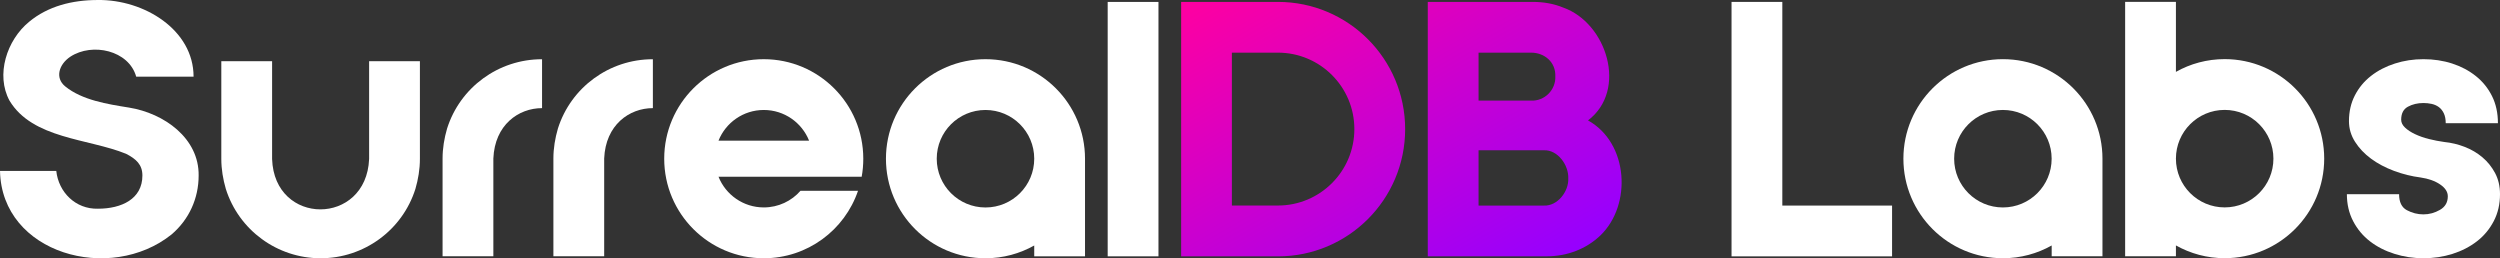 <?xml version="1.0" encoding="UTF-8"?>
<svg id="SurrealDB_World" xmlns="http://www.w3.org/2000/svg" xmlns:xlink="http://www.w3.org/1999/xlink" version="1.1" viewBox="0 0 5272.03 544.68">
  <rect x="0" y="0" width="5272.03" height="544.68" fill="#333333" stroke="none"/>
  <!-- Generator: Adobe Illustrator 29.4.0, SVG Export Plug-In . SVG Version: 2.1.0 Build 152)  -->
  <defs>
    <style>
      .st0 {
        fill: url(#linear-gradient);
      }

      .st1 {
        fill: #fff;
      }
    </style>
    <linearGradient id="linear-gradient" x1="2688.22" y1="652.7" x2="3124.71" y2="-103.32" gradientTransform="translate(0 542.74) scale(1 -1)" gradientUnits="userSpaceOnUse">
      <stop offset="0" stop-color="#ff00a0"/>
      <stop offset="1" stop-color="#9600ff"/>
    </linearGradient>
  </defs>
  <path id="DB" class="st0" d="M3348.8,253.92c84.5-64.2,39.3-205.8-52.4-238-20.2-8.3-41.6-11.9-64.2-11.9h-221.3v536.5h251c42.8,0,83.3-15.5,113-44,66.8-64.2,59.6-195.1-26.1-242.6ZM3118,111.02h110.7c28.6,0,52.3,20.2,51.2,50,1.2,28.6-22.6,52.4-51.2,51.2h-110.7v-101.2ZM3256,433.52h-138v-116.6h138c28.6-1.2,52.4,30.9,51.2,59.5,1.2,27.3-22.6,58.3-51.2,57.1ZM2694.9,4.02h-204.1v536.6h204.1c148.2,0,268.3-120.1,268.3-268.3S2843,4.02,2694.9,4.02ZM2694.9,433.42h-97.1V111.02h97c89.1,0,161.3,72.2,161.3,161.2s-72.2,161.2-161.2,161.2Z"/>
  <path id="l" class="st1" d="M2335.9,4.02v536.6h107.1V4.02h-107.1Z"/>
  <path id="a" class="st1" d="M2288.1,334.72c0-115.9-94-209.9-209.9-209.9s-209.9,94-209.9,209.9,94,209.9,209.9,209.9c37.3,0,72.4-9.8,102.8-26.9v22.8h107.1v-205.8q0,.1,0,0ZM2078.2,437.52c-56.8,0-102.8-46-102.8-102.8s46-102.8,102.8-102.8,102.8,46,102.8,102.8-46,102.8-102.8,102.8Z"/>
  <path id="e" class="st1" d="M1610.7,437.42c-43.3,0-80.4-26.8-95.5-64.7h301.9c2.3-12.3,3.4-25.1,3.4-38,0-115.9-94-209.9-209.9-209.9s-209.9,94-209.9,209.9,94,209.9,209.9,209.9c92.3,0,170.7-59.6,198.8-142.3h-121.3c-18.8,21.5-46.5,35.1-77.4,35.1ZM1610.7,231.92c43.3,0,80.4,26.8,95.5,64.7h-191c15.1-37.9,52.2-64.7,95.5-64.7Z"/>
  <path id="r" class="st1" d="M1376.4,124.92c-91.6,0-172.5,59.4-199.9,146.2-5.9,20.2-9.5,41.6-9.5,63.1v206.2h107.1v-206.2c2.9-70.8,52.9-106.2,102.7-106.2v-103.1h-.4Z"/>
  <path id="r1" data-name="r" class="st1" d="M1142.7,124.92c-91.6,0-172.5,59.4-199.9,146.2-5.9,20.2-9.5,41.6-9.5,63.1v206.2h107.1v-206.2c2.9-70.8,52.9-106.2,102.7-106.2v-103.1h-.4Z"/>
  <path id="u" class="st1" d="M778.4,335.32c-5.9,141.6-199.9,141.6-204.6,0v-206.2h-107.1v206.1c0,21.4,3.6,42.8,9.5,63.1,27.4,86.9,108.3,146.3,199.9,146.3s172.5-59.4,199.9-146.2c5.9-20.2,9.5-41.6,9.5-63.1v-206.2h-107.1v206.2h0Z"/>
  <path id="S" class="st1" d="M271.8,226.82c-45.1-7.2-98.5-15.6-134.1-44.5-22.6-18.2-13.1-47,10.7-62.8,46.3-30.3,123.3-13.3,138.8,42.1h121C408.2,62.82,303.8-1.18,206.4.02,151.7.02,100.8,13.32,61.6,45.82,14.2,84.42-9.5,157.92,20.1,212.32c48.7,80.8,166.2,79.6,245.7,112,21.4,10.9,34.5,23,34.5,45.8,0,49.5-43.9,70-93.8,70-47.4,1.2-83-35-87.8-79.6H0c3.6,174.9,232.6,237.7,361.9,133.8,36.8-31.4,57-76,57-124.1,1.1-78.4-72.4-131.4-147.1-143.4Z"/>
  <path class="st1" d="M4481.51,540.37v.1s107.1,0,107.1,0v-22.9c30.4,17.1,65.5,26.9,102.8,26.9,115.9,0,209.9-94,209.9-209.9,0-115.9-94-209.9-209.9-209.9-37.35,0-72.41,9.77-102.8,26.88V3.87s-107.1,0-107.1,0v330.7s0,205.8,0,205.8h0ZM4588.61,334.57c0-56.8,46-102.8,102.8-102.8s102.8,46,102.8,102.8-46,102.8-102.8,102.8-102.8-46-102.8-102.8Z"/>
  <path id="a1" data-name="a" class="st1" d="M4433.71,334.67c0-115.9-94-209.9-209.9-209.9s-209.9,94-209.9,209.9,94,209.9,209.9,209.9c37.3,0,72.4-9.8,102.8-26.9v22.8h107.1v-205.8q0,.1,0,0ZM4223.73,437.47c-56.8,0-102.8-46-102.8-102.8s46-102.8,102.8-102.8,102.8,46,102.8,102.8-46,102.8-102.8,102.8Z"/>
  <polygon class="st1" points="3990.01 433.52 3758.58 433.52 3758.58 4.02 3651.48 4.02 3651.48 540.62 3758.58 540.62 3758.58 540.62 3990.01 540.62 3990.01 433.52"/>
  <path class="st1" d="M5154.6,299.44c14.68,1.47,28.99,4.9,42.93,10.27,13.95,5.39,26.42,12.73,37.43,22.02,11.01,9.3,19.93,20.44,26.79,33.39,6.84,12.97,10.28,27.77,10.28,44.4,0,21.04-4.41,40-13.21,56.88-8.81,16.88-20.67,31.08-35.59,42.57-14.93,11.5-32.05,20.31-51.37,26.42-19.33,6.11-39.76,9.17-61.28,9.17s-41.35-3.06-60.92-9.17c-19.58-6.11-36.82-14.92-51.74-26.42-14.93-11.49-26.79-25.69-35.59-42.57-8.81-16.88-13.21-35.84-13.21-56.88h110.09c0,16.64,5.5,27.89,16.51,33.76s22.62,8.81,34.86,8.81,23.85-3.18,34.86-9.54c11.01-6.35,16.51-15.89,16.51-28.62,0-9.29-5.39-17.61-16.15-24.95-10.77-7.34-24.47-12.22-41.1-14.68-19.08-2.44-37.8-7.09-56.15-13.94-18.35-6.85-34.49-15.41-48.44-25.69-13.94-10.28-25.2-22.13-33.76-35.59-8.57-13.45-12.84-28-12.84-43.67,0-20.06,4.15-38.16,12.48-54.31,8.31-16.15,19.69-29.84,34.13-41.1,14.42-11.25,31.19-19.93,50.27-26.05,19.08-6.11,39.14-9.17,60.18-9.17s41.71,3.06,60.55,9.17c18.83,6.12,35.47,14.93,49.91,26.42,14.43,11.5,25.8,25.57,34.13,42.2,8.31,16.64,12.48,35.72,12.48,57.25h-110.09c0-8.31-1.35-15.29-4.04-20.92-2.69-5.62-6.24-10.02-10.64-13.21-4.4-3.18-9.42-5.38-15.04-6.61-5.63-1.22-11.38-1.83-17.25-1.83-12.24,0-23.12,2.57-32.66,7.71-9.54,5.14-14.31,14.31-14.31,27.52,0,5.87,2.68,11.38,8.07,16.51,5.38,5.14,12.48,9.79,21.28,13.94,8.81,4.16,18.59,7.59,29.36,10.27,10.76,2.69,21.52,4.77,32.29,6.24Z"/>
</svg>